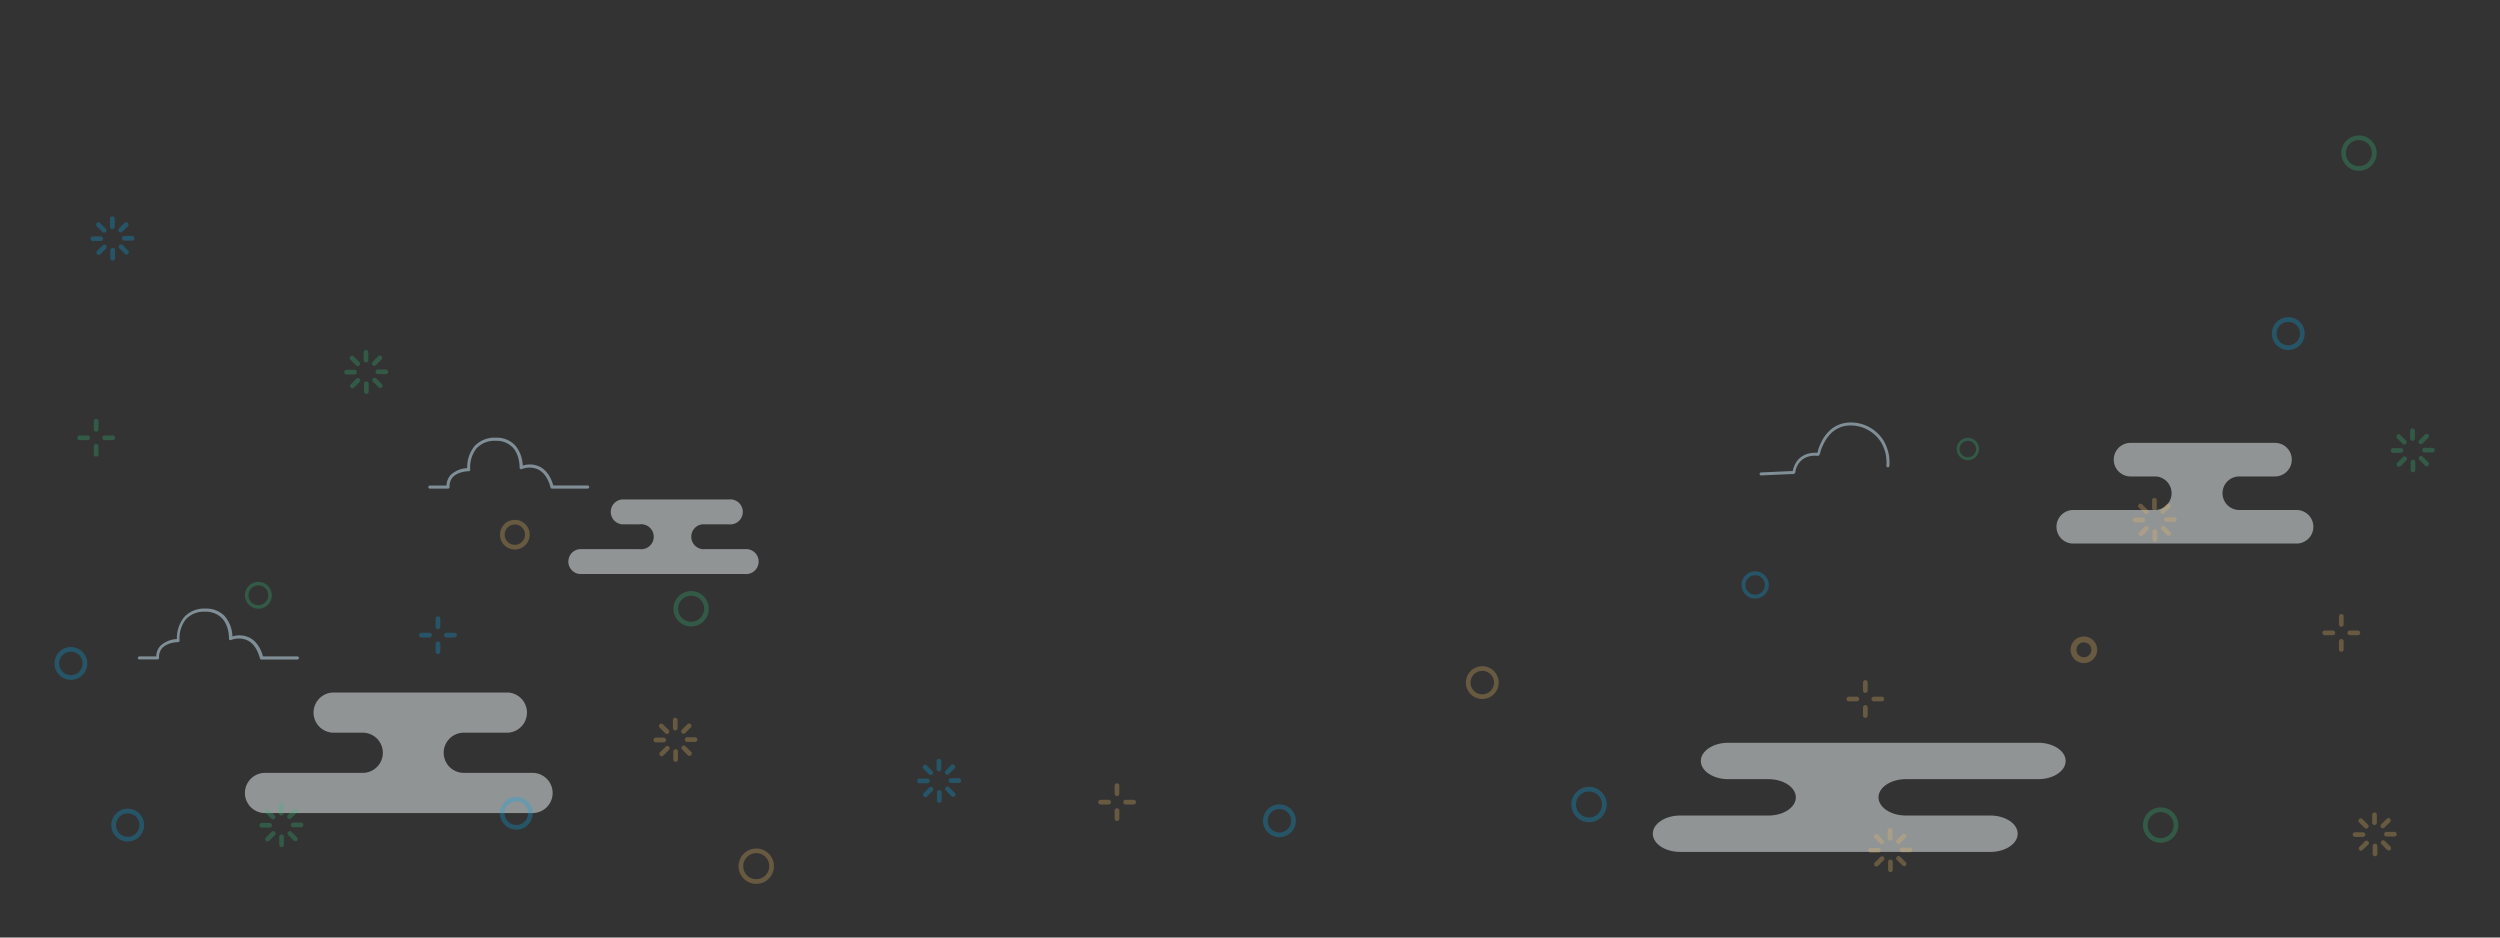 <svg xmlns="http://www.w3.org/2000/svg" xmlns:xlink="http://www.w3.org/1999/xlink" id="Layer_1" data-name="Layer 1" viewBox="0 0 800 300"><rect x="0" y="0" width="800" height="300" fill="#333333" stroke="none"/><defs><style>.cls-1{fill:#32b475}.cls-2{fill:#0aa5e3}.cls-3{fill:#e3b462}.cls-4{opacity:.5}.cls-5{fill:#eff5f8}.cls-6{fill:#cdebfc}.cls-7{opacity:.3}.cls-8{fill:#09a5e2}</style><symbol id="New_Symbol" data-name="New Symbol" viewBox="0 0 11.32 11.32"><path d="M5.66,11.32a5.66,5.66,0,1,1,5.66-5.66A5.66,5.66,0,0,1,5.66,11.32Zm0-9.82A4.16,4.16,0,1,0,9.82,5.66,4.16,4.16,0,0,0,5.66,1.5Z" class="cls-1"/></symbol><symbol id="New_Symbol_4-5" data-name="New Symbol 4" viewBox="0 0 12.08 12.08"><path d="M3.33,6.79H.75a.75.75,0,0,1,0-1.5H3.33a.75.75,0,0,1,0,1.5Z" class="cls-3"/><path d="M6,4.08a.75.75,0,0,1-.75-.75V.75a.75.75,0,0,1,1.5,0V3.33A.75.75,0,0,1,6,4.08Z" class="cls-3"/><path d="M11.33,6.79H8.75a.75.75,0,0,1,0-1.5h2.58a.75.75,0,0,1,0,1.5Z" class="cls-3"/><path d="M6,12.08a.75.75,0,0,1-.75-.75V8.75a.75.75,0,0,1,1.5,0v2.58A.75.75,0,0,1,6,12.08Z" class="cls-3"/></symbol><symbol id="New_Symbol_2" data-name="New Symbol 2" viewBox="0 0 10.5 10.5"><path d="M5.25,10.5A5.25,5.25,0,1,1,10.5,5.25,5.26,5.26,0,0,1,5.25,10.5Zm0-9A3.75,3.75,0,1,0,9,5.25,3.75,3.75,0,0,0,5.25,1.5Z" class="cls-2"/></symbol></defs><title>level_up_box-bg</title><g class="cls-4"><path d="M185.43,183.68h52.89a4,4,0,1,0,0-7.95H224.76a4,4,0,0,1,0-7.95h8.49a4,4,0,1,0,0-7.95H199a4,4,0,0,0,0,7.95h5.75a4,4,0,1,1,0,7.95H185.43a4,4,0,0,0,0,7.95Z" class="cls-5"/><path d="M84.81,260.18h85.6a6.43,6.43,0,1,0,0-12.86h-22a6.43,6.43,0,1,1,0-12.86H162.2a6.43,6.43,0,1,0,0-12.86H106.77a6.43,6.43,0,0,0,0,12.86h9.31a6.43,6.43,0,1,1,0,12.86H84.81a6.43,6.43,0,0,0,0,12.86Z" class="cls-5"/><path d="M652.27,237.69H553c-4.8,0-8.73,2.62-8.73,5.82s3.93,5.82,8.73,5.82h12.94c4.8,0,8.73,2.62,8.73,5.82s-3.93,5.82-8.73,5.82H537.63c-4.8,0-8.73,2.62-8.73,5.82s3.93,5.82,8.73,5.82h99.3c4.8,0,8.73-2.62,8.73-5.82s-3.93-5.82-8.73-5.82H609.85c-4.8,0-8.73-2.62-8.73-5.82s3.93-5.82,8.73-5.82h42.43c4.8,0,8.73-2.62,8.73-5.82S657.07,237.69,652.27,237.69Z" class="cls-5"/><path d="M137.59,156.35h5.81a.47.47,0,0,0,.47-.49A4.27,4.27,0,0,1,145,152.6c1.77-1.82,5-1.8,5-1.81a.53.53,0,0,0,.36-.16.48.48,0,0,0,.11-.38,9.84,9.84,0,0,1,2-6.76,7.79,7.79,0,0,1,6.14-2.43,7.2,7.2,0,0,1,5.4,2.06c2.4,2.51,2.26,6.5,2.26,6.54a.48.48,0,0,0,.19.4.48.48,0,0,0,.44.07,6.65,6.65,0,0,1,5.61.26c2.84,1.65,3.64,5.54,3.65,5.58a.48.48,0,0,0,.47.38h11.42a.48.48,0,1,0,0-1h-11c-.29-1.1-1.32-4.27-4-5.83a7.29,7.29,0,0,0-5.78-.53,10.44,10.44,0,0,0-2.51-6.57,8.1,8.1,0,0,0-6.09-2.36,8.72,8.72,0,0,0-6.86,2.75,10.73,10.73,0,0,0-2.31,7,8.31,8.31,0,0,0-5.19,2.08,5.06,5.06,0,0,0-1.41,3.47h-5.33a.48.48,0,1,0,0,1Z" class="cls-6"/><path d="M563.48,152.14h0l10-.45a1.16,1.16,0,0,0,.73-.1,1.2,1.2,0,0,0,.36-.87c0-.07,0-.13,0-.16a8.69,8.69,0,0,1,.34-1,6.56,6.56,0,0,1,.89-1.54,5.56,5.56,0,0,1,2.34-1.73,6.88,6.88,0,0,1,2.26-.45,7.46,7.46,0,0,1,.83,0,1.25,1.25,0,0,0,.67,0c.35-.13.48-.52.71-1.46,0-.15.07-.27.09-.34a17.94,17.94,0,0,1,1-2.28,11.87,11.87,0,0,1,2.28-3.15,8.76,8.76,0,0,1,5.19-2.42,11.55,11.55,0,0,1,10.6,5.07,12.59,12.59,0,0,1,1.87,7.8.48.48,0,0,0,.95.1,13.57,13.57,0,0,0-2-8.41,12.37,12.37,0,0,0-11.5-5.5,9.7,9.7,0,0,0-5.75,2.68,12.8,12.8,0,0,0-2.46,3.4,18.81,18.81,0,0,0-1,2.4c0,.08-.07.23-.11.42s-.13.52-.2.74l-.19,0a9,9,0,0,0-.93,0,7.85,7.85,0,0,0-2.57.52,6.52,6.52,0,0,0-2.74,2,7.48,7.48,0,0,0-1,1.77,9.69,9.69,0,0,0-.38,1.11c0,.06,0,.16-.05.27l0,.17h-.17l-10,.45a.47.47,0,0,0,0,.95Z" class="cls-6"/><path d="M44.62,211h5.81a.47.47,0,0,0,.47-.49A4.27,4.27,0,0,1,52,207.29c1.77-1.82,5-1.8,5-1.81a.53.53,0,0,0,.36-.16.48.48,0,0,0,.11-.38,9.84,9.84,0,0,1,2-6.76,7.79,7.79,0,0,1,6.14-2.43,7.2,7.2,0,0,1,5.4,2.06c2.4,2.51,2.26,6.5,2.26,6.54a.48.48,0,0,0,.19.4.48.48,0,0,0,.44.07,6.65,6.65,0,0,1,5.61.26c2.84,1.65,3.64,5.54,3.65,5.58a.48.48,0,0,0,.47.38H95.15a.48.48,0,1,0,0-1h-11c-.29-1.1-1.32-4.27-4-5.83a7.29,7.29,0,0,0-5.78-.53,10.44,10.44,0,0,0-2.51-6.57,8.1,8.1,0,0,0-6.09-2.36,8.72,8.72,0,0,0-6.86,2.75,10.73,10.73,0,0,0-2.31,7,8.31,8.31,0,0,0-5.19,2.08,5.06,5.06,0,0,0-1.41,3.47H44.62a.48.48,0,1,0,0,1Z" class="cls-6"/><path d="M663.45,173.94H734.9a5.37,5.37,0,0,0,0-10.74H716.57a5.37,5.37,0,1,1,0-10.74H728a5.37,5.37,0,0,0,0-10.74H681.77a5.37,5.37,0,0,0,0,10.74h7.77a5.37,5.37,0,0,1,0,10.74h-26.1a5.37,5.37,0,0,0,0,10.74Z" class="cls-5"/></g><g class="cls-7"><path d="M303.14,247.89a.75.75,0,0,1-.53-1.28l1.79-1.79a.75.75,0,0,1,1.06,1.06l-1.79,1.79A.75.75,0,0,1,303.14,247.89Z" class="cls-2"/><path d="M306.81,250.53h-2.52a.75.75,0,0,1,0-1.5h2.52a.75.75,0,0,1,0,1.5Z" class="cls-2"/><path d="M305,255a.75.75,0,0,1-.53-.22L302.7,253a.75.75,0,1,1,1.06-1.06l1.78,1.79A.75.75,0,0,1,305,255Z" class="cls-2"/><path d="M300.58,256.88a.75.75,0,0,1-.75-.75V253.6a.75.75,0,0,1,1.5,0v2.52A.75.75,0,0,1,300.58,256.88Z" class="cls-2"/><path d="M296.12,255.08a.75.75,0,0,1-.53-1.28l1.79-1.79a.75.75,0,1,1,1.06,1.06l-1.79,1.79A.75.75,0,0,1,296.12,255.08Z" class="cls-2"/><path d="M296.76,250.65h-2.52a.75.75,0,0,1,0-1.5h2.52a.75.75,0,0,1,0,1.5Z" class="cls-2"/><path d="M297.82,248a.75.75,0,0,1-.53-.22L295.5,246a.75.75,0,1,1,1.06-1.06l1.79,1.79a.75.75,0,0,1-.53,1.28Z" class="cls-2"/><path d="M300.46,246.83a.75.75,0,0,1-.75-.75v-2.52a.75.75,0,1,1,1.5,0v2.52A.75.75,0,0,1,300.46,246.83Z" class="cls-2"/><path d="M38.62,74.38a.75.75,0,0,1-.53-1.28l1.79-1.79a.75.75,0,0,1,1.06,1.06l-1.79,1.79A.75.75,0,0,1,38.62,74.38Z" class="cls-2"/><path d="M42.29,77H39.77a.75.75,0,1,1,0-1.5h2.52a.75.75,0,0,1,0,1.5Z" class="cls-2"/><path d="M40.5,81.48a.75.75,0,0,1-.53-.22l-1.78-1.79a.75.75,0,0,1,1.06-1.06L41,80.2a.75.75,0,0,1-.53,1.28Z" class="cls-2"/><path d="M36.07,83.36a.75.75,0,0,1-.75-.75V80.09a.75.75,0,0,1,1.5,0v2.52A.75.75,0,0,1,36.07,83.36Z" class="cls-2"/><path d="M31.61,81.57a.75.75,0,0,1-.53-1.28l1.79-1.79a.75.75,0,0,1,1.06,1.06l-1.79,1.79A.75.75,0,0,1,31.61,81.57Z" class="cls-2"/><path d="M32.25,77.14H29.72a.75.75,0,1,1,0-1.5h2.52a.75.75,0,0,1,0,1.5Z" class="cls-2"/><path d="M33.31,74.46a.75.75,0,0,1-.53-.22L31,72.46a.75.75,0,1,1,1.06-1.06l1.79,1.79a.75.75,0,0,1-.53,1.28Z" class="cls-2"/><path d="M35.95,73.32a.75.75,0,0,1-.75-.75V70a.75.75,0,0,1,1.5,0v2.52A.75.75,0,0,1,35.95,73.32Z" class="cls-2"/><path d="M218.75,234.78a.75.75,0,0,1-.53-1.28l1.79-1.79a.75.75,0,0,1,1.06,1.06l-1.79,1.79A.75.75,0,0,1,218.75,234.78Z" class="cls-3"/><path d="M222.42,237.42H219.9a.75.75,0,0,1,0-1.5h2.52a.75.75,0,0,1,0,1.5Z" class="cls-3"/><path d="M220.62,241.88a.75.75,0,0,1-.53-.22l-1.78-1.79a.75.75,0,1,1,1.06-1.06l1.78,1.79a.75.75,0,0,1-.53,1.28Z" class="cls-3"/><path d="M216.2,243.77a.75.75,0,0,1-.75-.75v-2.52a.75.75,0,0,1,1.5,0V243A.75.75,0,0,1,216.2,243.77Z" class="cls-3"/><path d="M211.74,242a.75.75,0,0,1-.53-1.28l1.79-1.79a.75.75,0,1,1,1.06,1.06l-1.79,1.79A.75.75,0,0,1,211.74,242Z" class="cls-3"/><path d="M212.38,237.54h-2.52a.75.75,0,0,1,0-1.5h2.52a.75.75,0,0,1,0,1.5Z" class="cls-3"/><path d="M213.43,234.87a.75.75,0,0,1-.53-.22l-1.79-1.79a.75.75,0,1,1,1.06-1.06l1.79,1.79a.75.75,0,0,1-.53,1.28Z" class="cls-3"/><path d="M216.08,233.72a.75.75,0,0,1-.75-.75v-2.52a.75.75,0,0,1,1.5,0V233A.75.75,0,0,1,216.08,233.72Z" class="cls-3"/><path d="M92.66,262.08a.75.75,0,0,1-.53-1.28L93.91,259A.75.75,0,1,1,95,260.07l-1.79,1.79A.75.75,0,0,1,92.66,262.08Z" class="cls-1"/><path d="M96.33,264.72H93.8a.75.75,0,0,1,0-1.5h2.52a.75.75,0,0,1,0,1.5Z" class="cls-1"/><path d="M94.53,269.18A.75.75,0,0,1,94,269l-1.78-1.79a.75.75,0,0,1,1.06-1.06l1.78,1.79a.75.75,0,0,1-.53,1.28Z" class="cls-1"/><path d="M90.1,271.06a.75.75,0,0,1-.75-.75v-2.52a.75.75,0,0,1,1.5,0v2.52A.75.75,0,0,1,90.1,271.06Z" class="cls-1"/><path d="M85.64,269.27a.75.75,0,0,1-.53-1.28l1.79-1.79A.75.75,0,0,1,88,267.26L86.17,269A.75.75,0,0,1,85.64,269.27Z" class="cls-1"/><path d="M86.28,264.84H83.76a.75.75,0,0,1,0-1.5h2.52a.75.75,0,0,1,0,1.5Z" class="cls-1"/><path d="M87.34,262.16a.75.75,0,0,1-.53-.22L85,260.16a.75.75,0,0,1,1.06-1.06l1.79,1.79a.75.75,0,0,1-.53,1.28Z" class="cls-1"/><path d="M90,261a.75.75,0,0,1-.75-.75v-2.52a.75.75,0,0,1,1.5,0v2.52A.75.75,0,0,1,90,261Z" class="cls-1"/><path d="M607.49,270.09a.75.75,0,0,1-.53-1.28l1.79-1.79a.75.75,0,0,1,1.06,1.06L608,269.87A.75.75,0,0,1,607.49,270.09Z" class="cls-3"/><path d="M611.16,272.73h-2.52a.75.75,0,0,1,0-1.5h2.52a.75.75,0,0,1,0,1.5Z" class="cls-3"/><path d="M609.36,277.19a.75.75,0,0,1-.53-.22L607,275.19a.75.75,0,0,1,1.06-1.06l1.78,1.79a.75.75,0,0,1-.53,1.28Z" class="cls-3"/><path d="M604.94,279.07a.75.75,0,0,1-.75-.75V275.8a.75.75,0,1,1,1.5,0v2.52A.75.75,0,0,1,604.94,279.07Z" class="cls-3"/><path d="M600.47,277.28a.75.75,0,0,1-.53-1.28l1.79-1.79a.75.75,0,0,1,1.06,1.06L601,277.06A.75.75,0,0,1,600.47,277.28Z" class="cls-3"/><path d="M601.11,272.85h-2.52a.75.75,0,0,1,0-1.5h2.52a.75.75,0,0,1,0,1.5Z" class="cls-3"/><path d="M602.17,270.17a.75.75,0,0,1-.53-.22l-1.79-1.79a.75.75,0,0,1,1.06-1.06l1.79,1.79a.75.75,0,0,1-.53,1.28Z" class="cls-3"/><path d="M604.82,269a.75.75,0,0,1-.75-.75v-2.52a.75.75,0,0,1,1.5,0v2.52A.75.75,0,0,1,604.82,269Z" class="cls-3"/><path d="M692.1,164.4a.75.75,0,0,1-.53-1.28l1.79-1.79a.75.75,0,0,1,1.06,1.06l-1.79,1.79A.75.75,0,0,1,692.1,164.4Z" class="cls-3"/><path d="M695.77,167h-2.52a.75.75,0,0,1,0-1.5h2.52a.75.75,0,0,1,0,1.5Z" class="cls-3"/><path d="M694,171.5a.75.75,0,0,1-.53-.22l-1.78-1.79a.75.75,0,0,1,1.06-1.06l1.78,1.79a.75.75,0,0,1-.53,1.28Z" class="cls-3"/><path d="M689.54,173.38a.75.75,0,0,1-.75-.75v-2.52a.75.75,0,1,1,1.5,0v2.52A.75.75,0,0,1,689.54,173.38Z" class="cls-3"/><path d="M685.08,171.59a.75.75,0,0,1-.53-1.28l1.79-1.79a.75.75,0,0,1,1.06,1.06l-1.79,1.79A.75.75,0,0,1,685.08,171.59Z" class="cls-3"/><path d="M685.72,167.16H683.2a.75.75,0,0,1,0-1.5h2.52a.75.75,0,0,1,0,1.5Z" class="cls-3"/><path d="M686.78,164.48a.75.75,0,0,1-.53-.22l-1.79-1.79a.75.75,0,1,1,1.06-1.06l1.79,1.79a.75.75,0,0,1-.53,1.28Z" class="cls-3"/><path d="M689.42,163.34a.75.75,0,0,1-.75-.75v-2.52a.75.75,0,1,1,1.5,0v2.52A.75.75,0,0,1,689.42,163.34Z" class="cls-3"/><path d="M774.7,142.15a.75.75,0,0,1-.53-1.28l1.79-1.79a.75.75,0,1,1,1.06,1.06l-1.79,1.79A.75.75,0,0,1,774.7,142.15Z" class="cls-1"/><path d="M778.37,144.79h-2.52a.75.75,0,0,1,0-1.5h2.52a.75.75,0,0,1,0,1.5Z" class="cls-1"/><path d="M776.58,149.26A.75.75,0,0,1,776,149l-1.78-1.79a.75.75,0,1,1,1.06-1.06l1.78,1.79a.75.75,0,0,1-.53,1.28Z" class="cls-1"/><path d="M772.15,151.14a.75.75,0,0,1-.75-.75v-2.52a.75.75,0,0,1,1.5,0v2.52A.75.75,0,0,1,772.15,151.14Z" class="cls-1"/><path d="M767.69,149.34a.75.75,0,0,1-.53-1.28l1.79-1.79a.75.75,0,0,1,1.06,1.06l-1.79,1.79A.75.75,0,0,1,767.69,149.34Z" class="cls-1"/><path d="M768.33,144.91H765.8a.75.75,0,0,1,0-1.5h2.52a.75.75,0,0,1,0,1.5Z" class="cls-1"/><path d="M769.38,142.24a.75.75,0,0,1-.53-.22l-1.79-1.79a.75.75,0,0,1,1.06-1.06l1.79,1.79a.75.75,0,0,1-.53,1.28Z" class="cls-1"/><path d="M772,141.09a.75.75,0,0,1-.75-.75v-2.52a.75.75,0,0,1,1.5,0v2.52A.75.75,0,0,1,772,141.09Z" class="cls-1"/><path d="M119.79,117.08a.75.75,0,0,1-.53-1.28L121,114a.75.75,0,1,1,1.06,1.06l-1.79,1.79A.75.75,0,0,1,119.79,117.08Z" class="cls-1"/><path d="M123.46,119.72h-2.52a.75.75,0,0,1,0-1.5h2.52a.75.75,0,0,1,0,1.5Z" class="cls-1"/><path d="M121.67,124.18a.75.75,0,0,1-.53-.22l-1.78-1.79a.75.75,0,1,1,1.06-1.06l1.78,1.79a.75.75,0,0,1-.53,1.28Z" class="cls-1"/><path d="M117.24,126.06a.75.75,0,0,1-.75-.75v-2.52a.75.75,0,0,1,1.5,0v2.52A.75.75,0,0,1,117.24,126.06Z" class="cls-1"/><path d="M112.78,124.27a.75.75,0,0,1-.53-1.28L114,121.2a.75.75,0,0,1,1.06,1.06L113.31,124A.75.75,0,0,1,112.78,124.27Z" class="cls-1"/><path d="M113.42,119.84h-2.52a.75.75,0,0,1,0-1.5h2.52a.75.75,0,0,1,0,1.5Z" class="cls-1"/><path d="M114.48,117.16a.75.75,0,0,1-.53-.22l-1.79-1.79a.75.75,0,1,1,1.06-1.06l1.79,1.79a.75.75,0,0,1-.53,1.28Z" class="cls-1"/><path d="M117.12,116a.75.75,0,0,1-.75-.75v-2.52a.75.75,0,0,1,1.5,0v2.52A.75.75,0,0,1,117.12,116Z" class="cls-1"/><path d="M762.52,265.06a.75.75,0,0,1-.53-1.28l1.79-1.79a.75.75,0,0,1,1.06,1.06L763,264.84A.75.75,0,0,1,762.52,265.06Z" class="cls-3"/><path d="M766.19,267.7h-2.52a.75.75,0,0,1,0-1.5h2.52a.75.75,0,0,1,0,1.5Z" class="cls-3"/><path d="M764.39,272.16a.75.75,0,0,1-.53-.22l-1.78-1.79a.75.75,0,0,1,1.06-1.06l1.78,1.79a.75.75,0,0,1-.53,1.28Z" class="cls-3"/><path d="M760,274a.75.75,0,0,1-.75-.75v-2.52a.75.75,0,1,1,1.5,0v2.52A.75.75,0,0,1,760,274Z" class="cls-3"/><path d="M755.5,272.25A.75.75,0,0,1,755,271l1.79-1.79a.75.75,0,0,1,1.06,1.06L756,272A.75.75,0,0,1,755.5,272.25Z" class="cls-3"/><path d="M756.14,267.82h-2.52a.75.75,0,0,1,0-1.5h2.52a.75.75,0,0,1,0,1.5Z" class="cls-3"/><path d="M757.2,265.15a.75.75,0,0,1-.53-.22l-1.79-1.79a.75.75,0,0,1,1.06-1.06l1.79,1.79a.75.75,0,0,1-.53,1.28Z" class="cls-3"/><path d="M759.84,264a.75.75,0,0,1-.75-.75v-2.52a.75.75,0,0,1,1.5,0v2.52A.75.75,0,0,1,759.84,264Z" class="cls-3"/><path d="M137.44,204h-2.58a.75.75,0,0,1,0-1.5h2.58a.75.75,0,0,1,0,1.5Z" class="cls-8"/><path d="M140.14,201.31a.75.75,0,0,1-.75-.75V198a.75.75,0,0,1,1.5,0v2.58A.75.75,0,0,1,140.14,201.31Z" class="cls-8"/><path d="M145.44,204h-2.58a.75.75,0,0,1,0-1.5h2.58a.75.75,0,0,1,0,1.5Z" class="cls-8"/><path d="M140.14,209.31a.75.75,0,0,1-.75-.75V206a.75.75,0,0,1,1.5,0v2.58A.75.75,0,0,1,140.14,209.31Z" class="cls-8"/><path d="M594.2,224.43h-2.58a.75.75,0,0,1,0-1.5h2.58a.75.75,0,0,1,0,1.5Z" class="cls-3"/><path d="M596.91,221.72a.75.75,0,0,1-.75-.75v-2.58a.75.75,0,0,1,1.5,0V221A.75.75,0,0,1,596.91,221.72Z" class="cls-3"/><path d="M602.2,224.43h-2.58a.75.75,0,0,1,0-1.5h2.58a.75.75,0,0,1,0,1.5Z" class="cls-3"/><path d="M596.91,229.72a.75.75,0,0,1-.75-.75v-2.58a.75.75,0,0,1,1.5,0V229A.75.75,0,0,1,596.91,229.72Z" class="cls-3"/><path d="M746.51,203.27h-2.58a.75.75,0,0,1,0-1.5h2.58a.75.75,0,0,1,0,1.5Z" class="cls-3"/><path d="M749.22,200.56a.75.75,0,0,1-.75-.75v-2.58a.75.75,0,1,1,1.5,0v2.58A.75.75,0,0,1,749.22,200.56Z" class="cls-3"/><path d="M754.51,203.27h-2.58a.75.75,0,0,1,0-1.5h2.58a.75.75,0,0,1,0,1.5Z" class="cls-3"/><path d="M749.22,208.56a.75.75,0,0,1-.75-.75v-2.58a.75.75,0,1,1,1.5,0v2.58A.75.75,0,0,1,749.22,208.56Z" class="cls-3"/><path d="M28.06,140.85H25.48a.75.75,0,0,1,0-1.5h2.58a.75.75,0,1,1,0,1.5Z" class="cls-1"/><path d="M30.77,138.14a.75.75,0,0,1-.75-.75v-2.58a.75.75,0,0,1,1.5,0v2.58A.75.75,0,0,1,30.77,138.14Z" class="cls-1"/><path d="M36.06,140.85H33.48a.75.75,0,0,1,0-1.5h2.58a.75.75,0,1,1,0,1.5Z" class="cls-1"/><path d="M30.77,146.14a.75.75,0,0,1-.75-.75v-2.58a.75.75,0,0,1,1.5,0v2.58A.75.75,0,0,1,30.77,146.14Z" class="cls-1"/><path d="M732.25,112a5.25,5.25,0,1,1,5.25-5.25A5.26,5.26,0,0,1,732.25,112Zm0-9a3.75,3.75,0,1,0,3.75,3.75A3.75,3.75,0,0,0,732.25,103Z" class="cls-2"/><path d="M508.49,263.1a5.66,5.66,0,1,1,5.66-5.66A5.66,5.66,0,0,1,508.49,263.1Zm0-9.82a4.16,4.16,0,1,0,4.16,4.16A4.16,4.16,0,0,0,508.49,253.28Z" class="cls-2"/><use width="11.32" height="11.32" transform="translate(215.5 189.14)" xlink:href="#New_Symbol"/><path d="M629.71,147.26a3.58,3.58,0,1,1,3.58-3.58A3.58,3.58,0,0,1,629.71,147.26Zm0-6.21a2.63,2.63,0,1,0,2.63,2.63A2.63,2.63,0,0,0,629.71,141.05Z" class="cls-1"/><path d="M666.84,212.2a4.26,4.26,0,1,1,4.26-4.26A4.27,4.27,0,0,1,666.84,212.2Zm0-6.65a2.38,2.38,0,1,0,2.38,2.38A2.39,2.39,0,0,0,666.84,205.56Z" class="cls-3"/><path d="M164.75,175.85a4.75,4.75,0,1,1,4.75-4.75A4.76,4.76,0,0,1,164.75,175.85Zm0-8A3.25,3.25,0,1,0,168,171.1,3.25,3.25,0,0,0,164.75,167.85Z" class="cls-3"/><path d="M242,282.84a5.66,5.66,0,1,1,5.66-5.66A5.66,5.66,0,0,1,242,282.84Zm0-9.82a4.16,4.16,0,1,0,4.16,4.16A4.16,4.16,0,0,0,242,273Z" class="cls-3"/><path d="M474.33,223.68a5.25,5.25,0,1,1,5.25-5.25A5.26,5.26,0,0,1,474.33,223.68Zm0-9a3.75,3.75,0,1,0,3.75,3.75A3.75,3.75,0,0,0,474.33,214.68Z" class="cls-3"/><path d="M40.87,269.28A5.25,5.25,0,1,1,46.12,264,5.26,5.26,0,0,1,40.87,269.28Zm0-9A3.75,3.75,0,1,0,44.62,264,3.75,3.75,0,0,0,40.87,260.28Z" class="cls-2"/><use width="12.08" height="12.08" transform="translate(351.44 250.65)" xlink:href="#New_Symbol_4-5"/><path d="M82.68,194.79a4.3,4.3,0,1,1,4.3-4.3A4.3,4.3,0,0,1,82.68,194.79Zm0-7.46a3.16,3.16,0,1,0,3.16,3.16A3.16,3.16,0,0,0,82.68,187.33Z" class="cls-1"/><path d="M754.88,54.66A5.66,5.66,0,1,1,760.53,49,5.66,5.66,0,0,1,754.88,54.66Zm0-9.82A4.16,4.16,0,1,0,759,49,4.16,4.16,0,0,0,754.88,44.84Z" class="cls-1"/><path d="M691.41,269.69a5.66,5.66,0,1,1,5.66-5.66A5.66,5.66,0,0,1,691.41,269.69Zm0-9.82a4.16,4.16,0,1,0,4.16,4.16A4.16,4.16,0,0,0,691.41,259.87Z" class="cls-1"/><use width="10.5" height="10.5" transform="translate(159.98 254.99)" xlink:href="#New_Symbol_2"/><use width="10.5" height="10.5" transform="translate(17.43 207.05)" xlink:href="#New_Symbol_2"/><use width="10.5" height="10.5" transform="translate(557.29 182.83) scale(0.83)" xlink:href="#New_Symbol_2"/><use width="10.5" height="10.5" transform="translate(404.17 257.4)" xlink:href="#New_Symbol_2"/></g></svg>